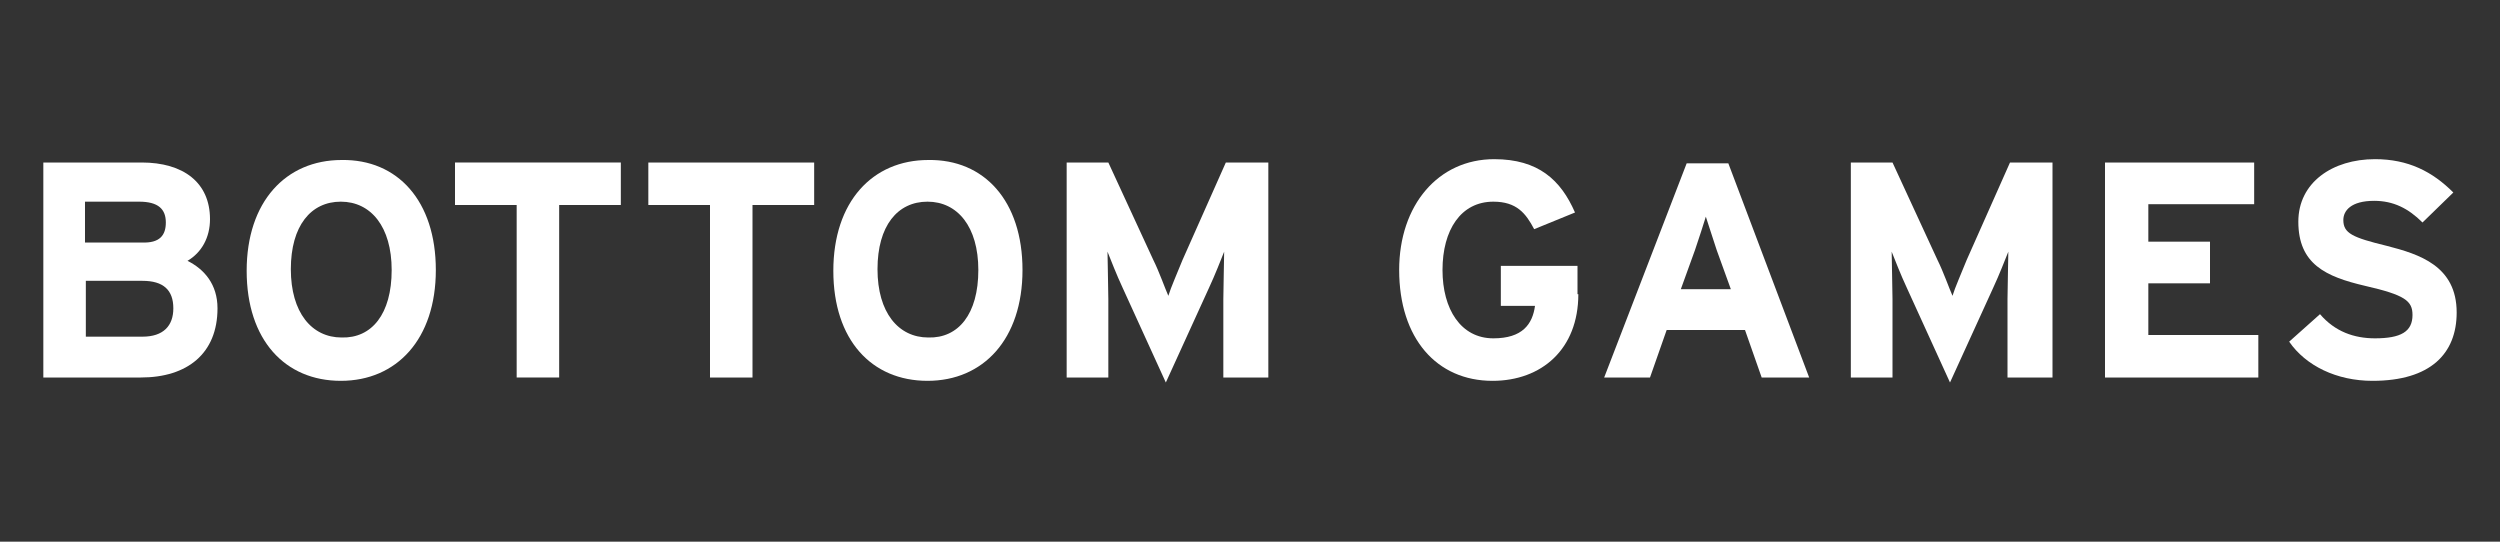 <?xml version="1.0" encoding="utf-8"?>
<!-- Generator: Adobe Illustrator 25.2.1, SVG Export Plug-In . SVG Version: 6.00 Build 0)  -->
<svg version="1.1" id="Layer_1" xmlns="http://www.w3.org/2000/svg" xmlns:xlink="http://www.w3.org/1999/xlink" x="0px" y="0px"
	 viewBox="0 0 300 65" style="enable-background:new 0 0 300 65;" xml:space="preserve">
<rect x="0" y="0" width="300" height="65" fill="#333333" stroke="none"/>
<style type="text/css">
	.st0{enable-background:new    ;}
	.st1{fill:#FFFFFF;}
</style>
<g class="st0">
	<path class="st1" d="M26.1,37c0,5.4-3.6,8.3-9.2,8.3H5.2V19.5H17c5,0,8.2,2.4,8.2,6.8c0,2.2-1,4-2.7,5C24.5,32.3,26.1,34.1,26.1,37
		z M19.9,26.7c0-1.6-0.9-2.5-3.2-2.5h-6.5v4.9H17C19.2,29.2,19.9,28.2,19.9,26.7z M20.8,37c0-2.2-1.2-3.3-3.7-3.3h-6.8v6.7h6.8
		C19.6,40.4,20.8,39.1,20.8,37z"/>
	<path class="st1" d="M52.3,32.4c0,8.3-4.7,13.3-11.4,13.3c-6.7,0-11.3-4.9-11.3-13.2c0-8.3,4.7-13.3,11.4-13.3
		C47.7,19.1,52.3,24.1,52.3,32.4z M47,32.4c0-5.2-2.5-8.2-6.1-8.2c-3.6,0-6,2.9-6,8.1s2.5,8.2,6.1,8.2C44.6,40.6,47,37.7,47,32.4z"
		/>
	<path class="st1" d="M74.5,24.6h-7.4v20.7H62V24.6h-7.4v-5.1h19.9V24.6z"/>
	<path class="st1" d="M97.7,24.6h-7.4v20.7h-5.1V24.6h-7.4v-5.1h19.9V24.6z"/>
	<path class="st1" d="M122.7,32.4c0,8.3-4.7,13.3-11.4,13.3c-6.7,0-11.3-4.9-11.3-13.2c0-8.3,4.7-13.3,11.4-13.3
		C118.1,19.1,122.7,24.1,122.7,32.4z M117.4,32.4c0-5.2-2.5-8.2-6.1-8.2c-3.6,0-6,2.9-6,8.1s2.5,8.2,6.1,8.2
		C115,40.6,117.4,37.7,117.4,32.4z"/>
	<path class="st1" d="M151.9,45.3h-5.1v-9.4c0-1.4,0.1-4.7,0.1-5.7c-0.4,1-1.1,2.8-1.8,4.3l-5.2,11.4l-5.2-11.4
		c-0.7-1.5-1.4-3.3-1.8-4.3c0,1,0.1,4.3,0.1,5.7v9.4h-5V19.5h5l5.4,11.7c0.7,1.4,1.4,3.4,1.8,4.3c0.3-1,1.1-2.8,1.7-4.3l5.2-11.7
		h5.1V45.3z"/>
	<path class="st1" d="M189.4,35.3c0,6.6-4.4,10.4-10.3,10.4c-6.7,0-11.2-5.1-11.2-13.3c0-7.8,4.7-13.3,11.4-13.3
		c5.3,0,8,2.5,9.7,6.4l-4.9,2c-1-1.9-2.1-3.3-4.9-3.3c-3.9,0-6.1,3.4-6.1,8.2c0,4.7,2.2,8.2,6.1,8.2c3.5,0,4.7-1.7,5-3.9h-4.1v-4.8
		h9.2V35.3z"/>
	<path class="st1" d="M217.1,45.3h-5.7l-2-5.7H200l-2,5.7h-5.5l9.9-25.7h5L217.1,45.3z M207.7,34.7L206,30c-0.5-1.5-1-3.1-1.3-4
		c-0.3,1-0.8,2.5-1.3,4l-1.7,4.7H207.7z"/>
	<path class="st1" d="M246,45.3h-5.1v-9.4c0-1.4,0.1-4.7,0.1-5.7c-0.4,1-1.1,2.8-1.8,4.3l-5.2,11.4l-5.2-11.4
		c-0.7-1.5-1.4-3.3-1.8-4.3c0,1,0.1,4.3,0.1,5.7v9.4h-5V19.5h5l5.4,11.7c0.7,1.4,1.4,3.4,1.8,4.3c0.3-1,1.1-2.8,1.7-4.3l5.2-11.7
		h5.1V45.3z"/>
	<path class="st1" d="M271,45.3h-18.4V19.5h17.9v5h-12.7V29h7.4v5h-7.4v6.2H271V45.3z"/>
	<path class="st1" d="M294.8,37.5c0,4.9-3.1,8.2-10.1,8.2c-4.3,0-8-1.8-10-4.7l3.7-3.3c1.8,2.1,4.1,2.9,6.6,2.9
		c3.1,0,4.5-0.8,4.5-2.8c0-1.7-0.9-2.4-5.7-3.5c-4.7-1.1-8-2.6-8-7.7c0-4.7,4.1-7.5,9.2-7.5c4,0,6.9,1.5,9.4,4l-3.7,3.6
		c-1.7-1.7-3.5-2.6-5.8-2.6c-2.8,0-3.7,1.2-3.7,2.3c0,1.6,1.1,2.1,5.2,3.1C290.3,30.5,294.8,31.9,294.8,37.5z"/>
</g>
</svg>
